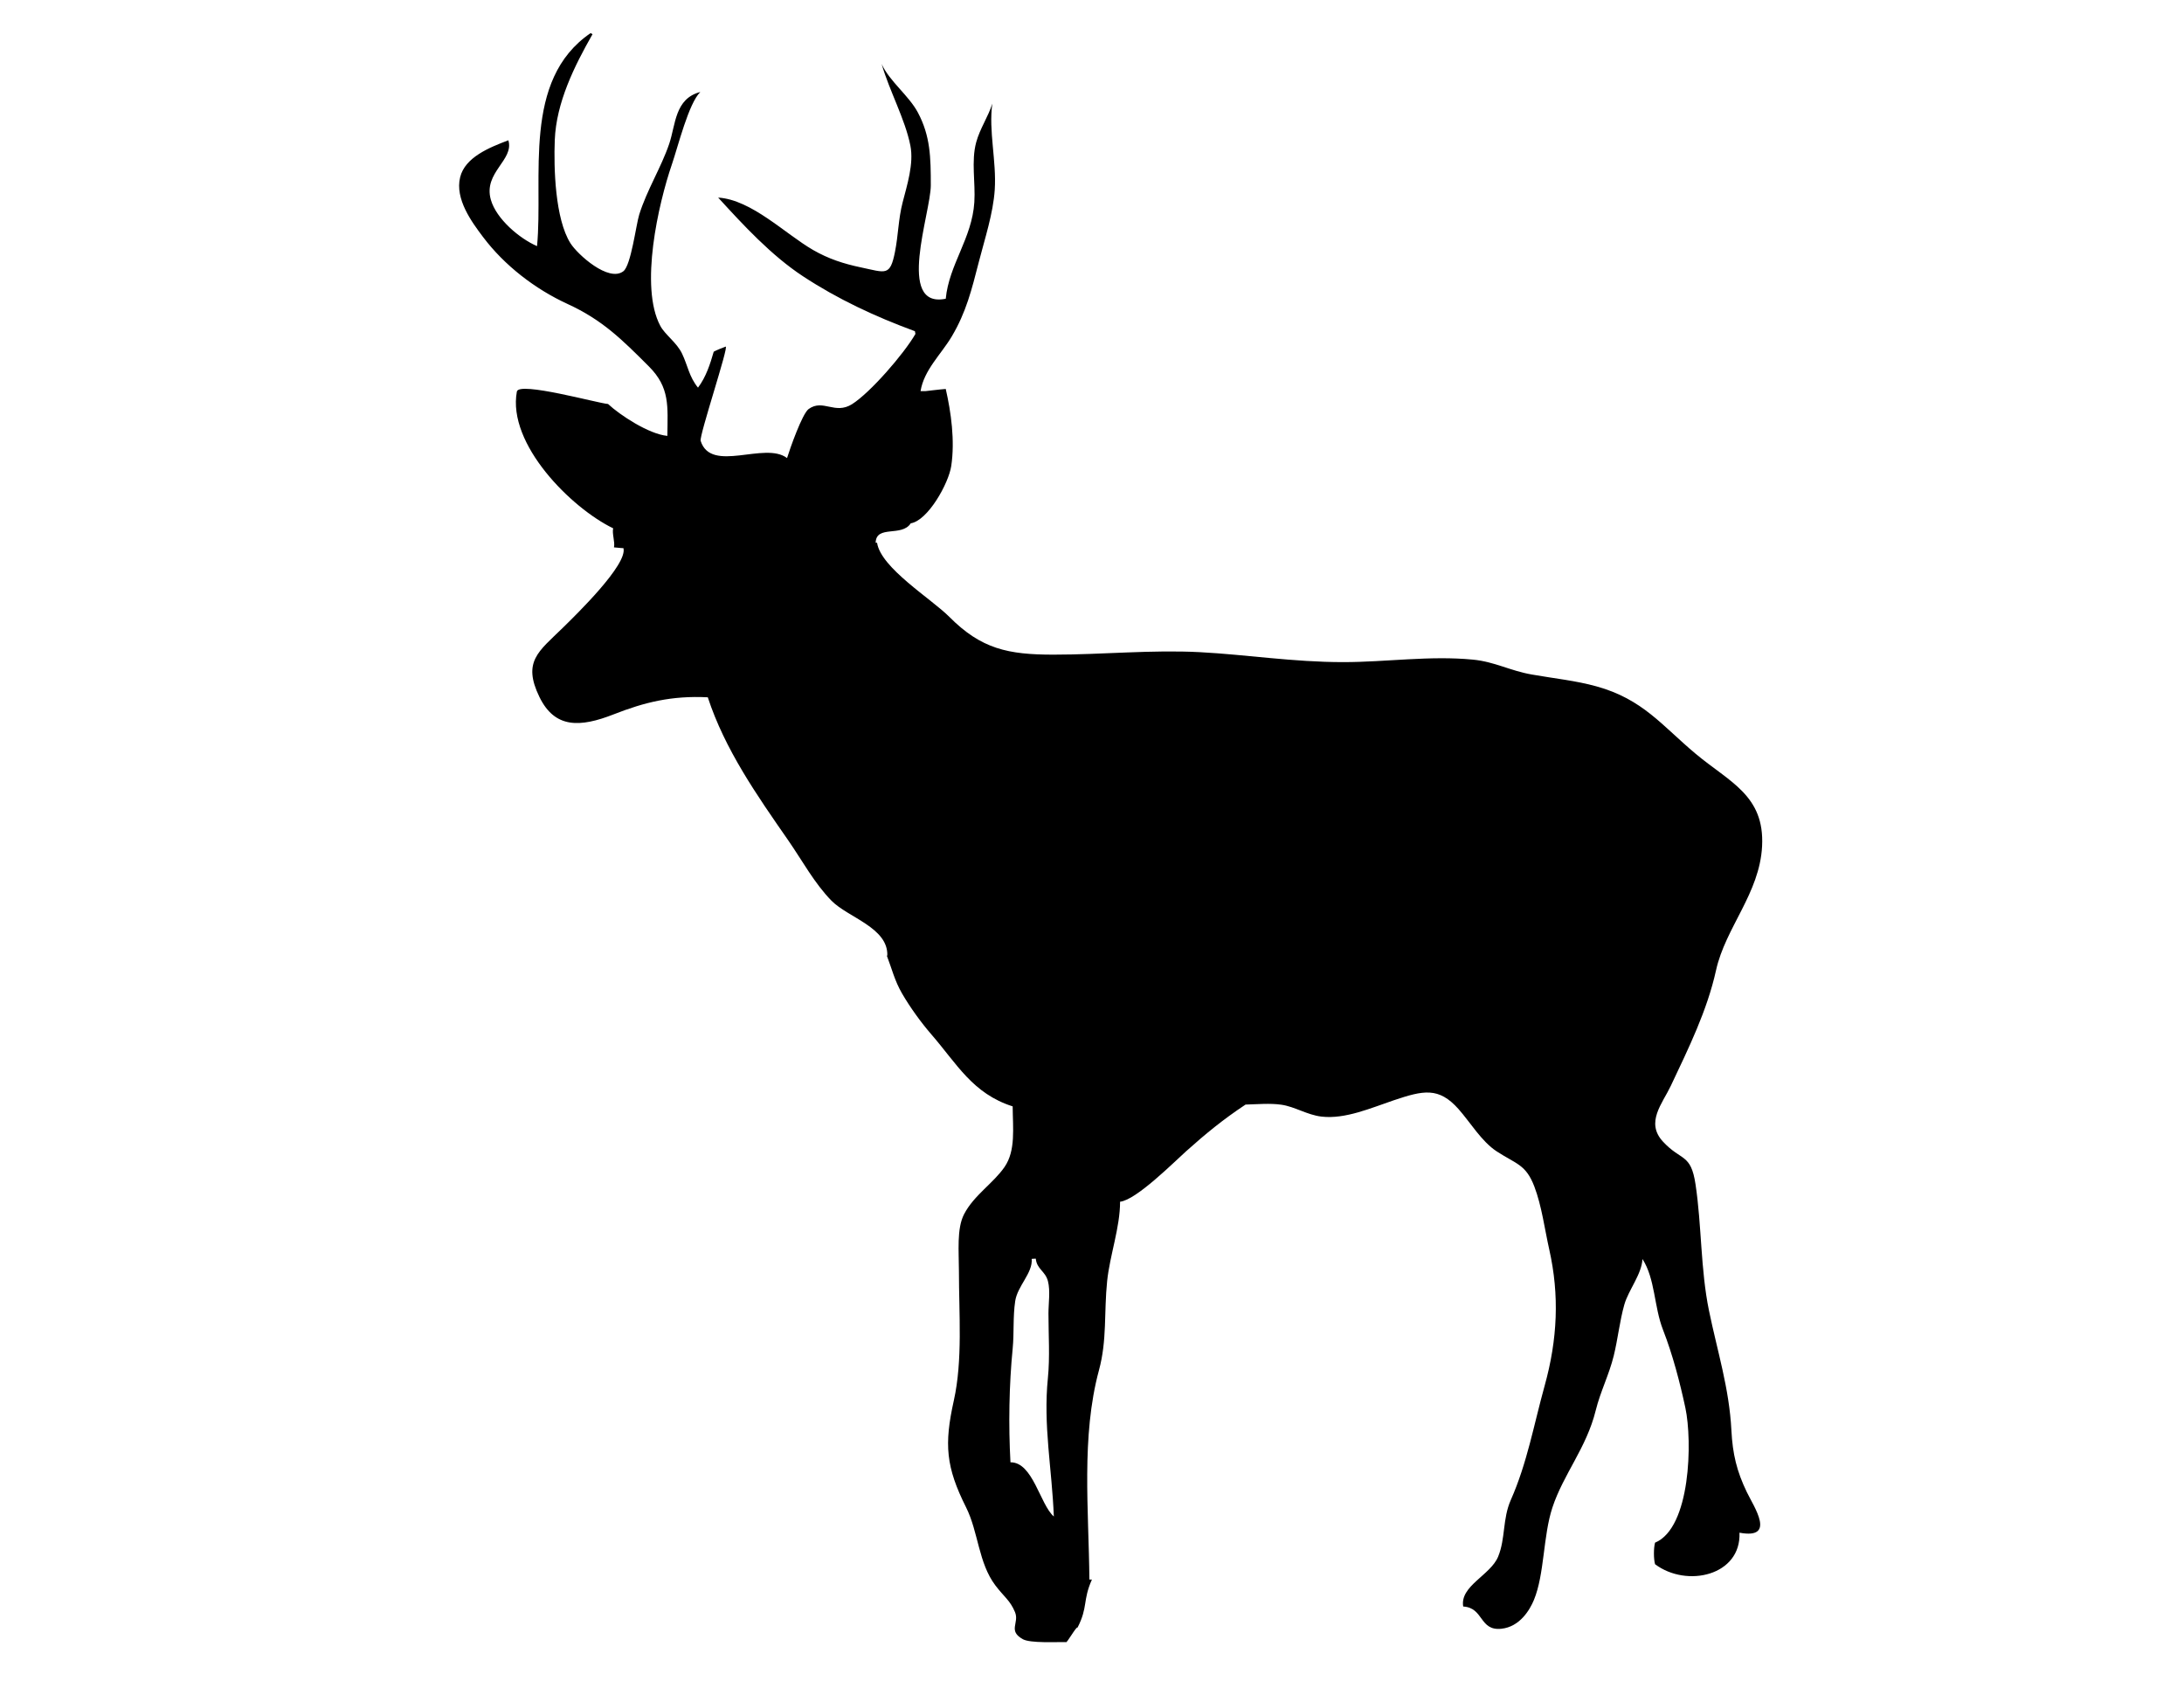 <svg xmlns="http://www.w3.org/2000/svg" xmlns:dc="http://dublincore.org/documents/dcmi-terms/" height="612" viewBox="0 0 792 612" width="792"><path d="M375.61 456.37l-1.48.08c.45 5.12-5.15 9.79-5.98 15.31-.86 5.7-.37 11.62-.91 17.13-1.31 13.341-1.55 27.721-.81 41.33 8.16-.1 10.72 15.33 15.73 19.65-.69-17.4-3.89-32.99-2.16-50.16.77-7.66.21-15.69.21-23.42-.01-3.63.73-8.23-.19-11.76-.95-3.66-4.03-4.31-4.41-8.16zm-57.55-259.56c1.37 9.14 19.65 20.28 26.2 26.86 11.6 11.67 21.33 13.7 37.76 13.7 17.73 0 35.61-1.82 53.12-.9 16.96.9 33.841 3.61 51.94 3.61 15.71 0 31.4-2.43 47.11-.9 7.84.76 13.359 4.01 21.329 5.4 8.261 1.45 15.841 2.19 23.421 4.29 16.819 4.65 23.779 14.25 35.949 24.43 12.28 10.28 25.051 15.08 24.11 33.49-.87 17.17-13.28 29.49-16.71 45.06-3.22 14.57-9.92 28.17-16.4 41.881-3.04 6.42-9.239 13.239-2.88 20.159 6.66 7.24 10.15 4.19 11.851 15.54 2.25 14.88 1.81 30.851 4.87 45.74 3.079 14.97 7.359 28.16 8.14 43.47.439 8.601 1.95 14.82 5.57 22.341 2.6 5.409 10.819 17.27-2.641 14.76.641 15.54-19.09 20.08-30.62 11.43-.54-1.99-.54-5.82 0-7.81 12.94-5.37 13.57-36.88 11-48.88-1.979-9.221-4.59-19.271-8.12-28.32-3.279-8.42-2.81-18.45-7.439-25.65-.271 5.54-5.08 11.25-6.58 16.53-1.68 5.92-2.35 12.5-3.84 18.55-1.69 6.88-4.83 12.93-6.54 19.84-3.351 13.561-11.68 23.03-15.7 35.181-3.42 10.359-2.83 24.149-6.71 33.529-1.42 3.41-5.01 9.75-11.86 10.44-7.979.8-6.3-7.65-13.779-8.07-1.261-7.479 9.89-11.319 12.67-18.09 2.7-6.57 1.55-13.67 4.59-20.54 5.93-13.39 8.31-27.13 12.28-41.45 4.67-16.81 5.399-32.8 1.659-49.399-1.6-7.07-2.72-15.78-5.39-22.78-3.08-8.1-6.58-8.14-13.7-12.8-5.47-3.58-9.6-10.59-13.84-15.351-7.149-8.01-12.71-6.76-23.47-3.14-8.17 2.75-17.55 6.91-26.16 5.91-5.23-.601-9.71-3.63-14.64-4.32-4.11-.58-8.71-.16-12.98-.04v.03c-8.09 5.37-14.36 10.5-21.54 16.93-4.25 3.8-18.08 17.67-23.91 18.261.011 9.31-3.739 19.51-4.689 28.77-1.181 11.52.01 21.32-2.96 32.3-6.51 24.07-3.69 50.9-3.48 75.931h.92c-3.41 7.649-1.36 9.89-5.22 17.43-.31-.74-4.07 6.04-4.19 5.24-3.26-.061-12.9.47-15.62-1.03-5.57-3.09-1.21-5.88-2.87-9.851-1.79-4.289-3.99-5.529-7.12-9.68-6.15-8.13-6.14-19.35-10.61-28.28-7.34-14.64-7.99-22.819-4.45-38.729 3.26-14.67 1.85-31.38 1.85-46.89 0-7.12-.86-15.44 1.88-20.71 3.58-6.881 10.61-11.19 14.68-17.12 4.08-5.95 2.98-14.051 2.93-21.95-14.54-4.641-20.21-15.41-29.51-26.13-3.6-4.15-7.58-9.59-10.62-14.83-2.71-4.69-3.66-8.9-5.5-13.681l.17-.069c.33-10.101-14.25-13.771-20.23-19.851-6.21-6.33-10.63-14.59-15.69-21.89-11.35-16.33-23-32.97-29.18-51.88-13.11-.66-23.02 1.82-34.13 6.18-12.18 4.77-21.33 5.19-26.93-6.31-6.22-12.81-.31-16.47 8.38-24.97 4.96-4.86 23.66-23.03 22.09-28.98-1.1-.01-2.32-.23-3.43-.28.42-2.04-.75-4.9-.3-6.92-15.14-7.3-38.44-30.48-34.92-49.57.69-3.77 29.39 4.23 33.07 4.5 4.25 3.98 14.79 10.94 21.49 11.56h.02c.1-10.75 1.01-17.47-6.74-25.22-9.78-9.78-16.83-16.81-29.42-22.59-11.84-5.43-22.94-14.01-30.69-24.31-4.07-5.4-10.24-13.74-8.3-21.65 1.77-7.24 10.57-10.79 17.49-13.41 2.17 7.19-9.16 11.64-6.36 21.54 2 7.04 10.46 14.12 16.76 16.84 2.37-24.9-5.55-60.2 19.42-77.24l.7.39c-6.62 11.61-13.16 24.83-13.69 38.37-.4 10.09.1 28.6 5.69 37.44 2.6 4.11 13.87 14.25 19.19 10.14 2.78-2.14 4.6-16.86 5.73-20.49 2.8-8.99 7.96-17.09 10.88-25.68 2.37-6.98 2.01-16.42 11.29-18.82-4.24 4.13-8.03 19.58-10.31 26.25-4.89 14.25-11.78 44.38-4.2 58.55 1.78 3.32 5.98 6.02 7.92 10.14 2.07 4.37 2.54 8.34 5.75 12.26 2.92-3.87 4.43-8.61 5.7-13.03.72-.44 3.49-1.57 4.32-1.84 1.32-.42-9.64 32.35-9.06 34.17 3.78 11.92 23.27.07 31.33 6.24 1-3.27 5.5-16.09 7.83-17.78 5.21-3.79 9.52 2.16 15.75-1.77 6.59-4.16 18.78-18.19 22.98-25.46l-.19-.99c-14.51-5.33-28.08-11.69-40.62-19.94-11.46-7.54-21.61-18.53-30.73-28.51 12.11.76 24.27 13.13 34.41 18.99 5.61 3.23 11.09 5.01 17.4 6.33 9 1.9 10.53 3.31 12.31-5.63 1.23-6.17 1.19-11.79 2.78-17.96 1.61-6.27 4.11-14.04 2.8-20.6-1.91-9.6-7.6-19.82-10.41-29.55 2.85 6.27 9.84 11.39 13.15 17.6 4.54 8.54 4.67 16.27 4.67 26.37 0 10.01-12.73 44.83 5.42 41.13 1.21-12.5 9.53-21.85 10.37-35.02.45-7.12-1.19-14.81.67-21.7 1.36-5.01 4.37-9.27 5.85-14.04-1.4 9.88 1.56 20.83.88 31.23-.57 8.61-3.61 17.77-5.75 26.1-2.63 10.22-4.6 18.28-9.84 27.11-3.88 6.52-10.07 12.13-11.31 19.81h1.85c.16 0 5.36-.66 7.28-.78 1.93 8.45 3.37 18.7 2 27.9-.96 6.41-8.48 19.81-14.69 20.82-3.27 5.05-12.53.47-12.73 7.03l.519.028z"/></svg>